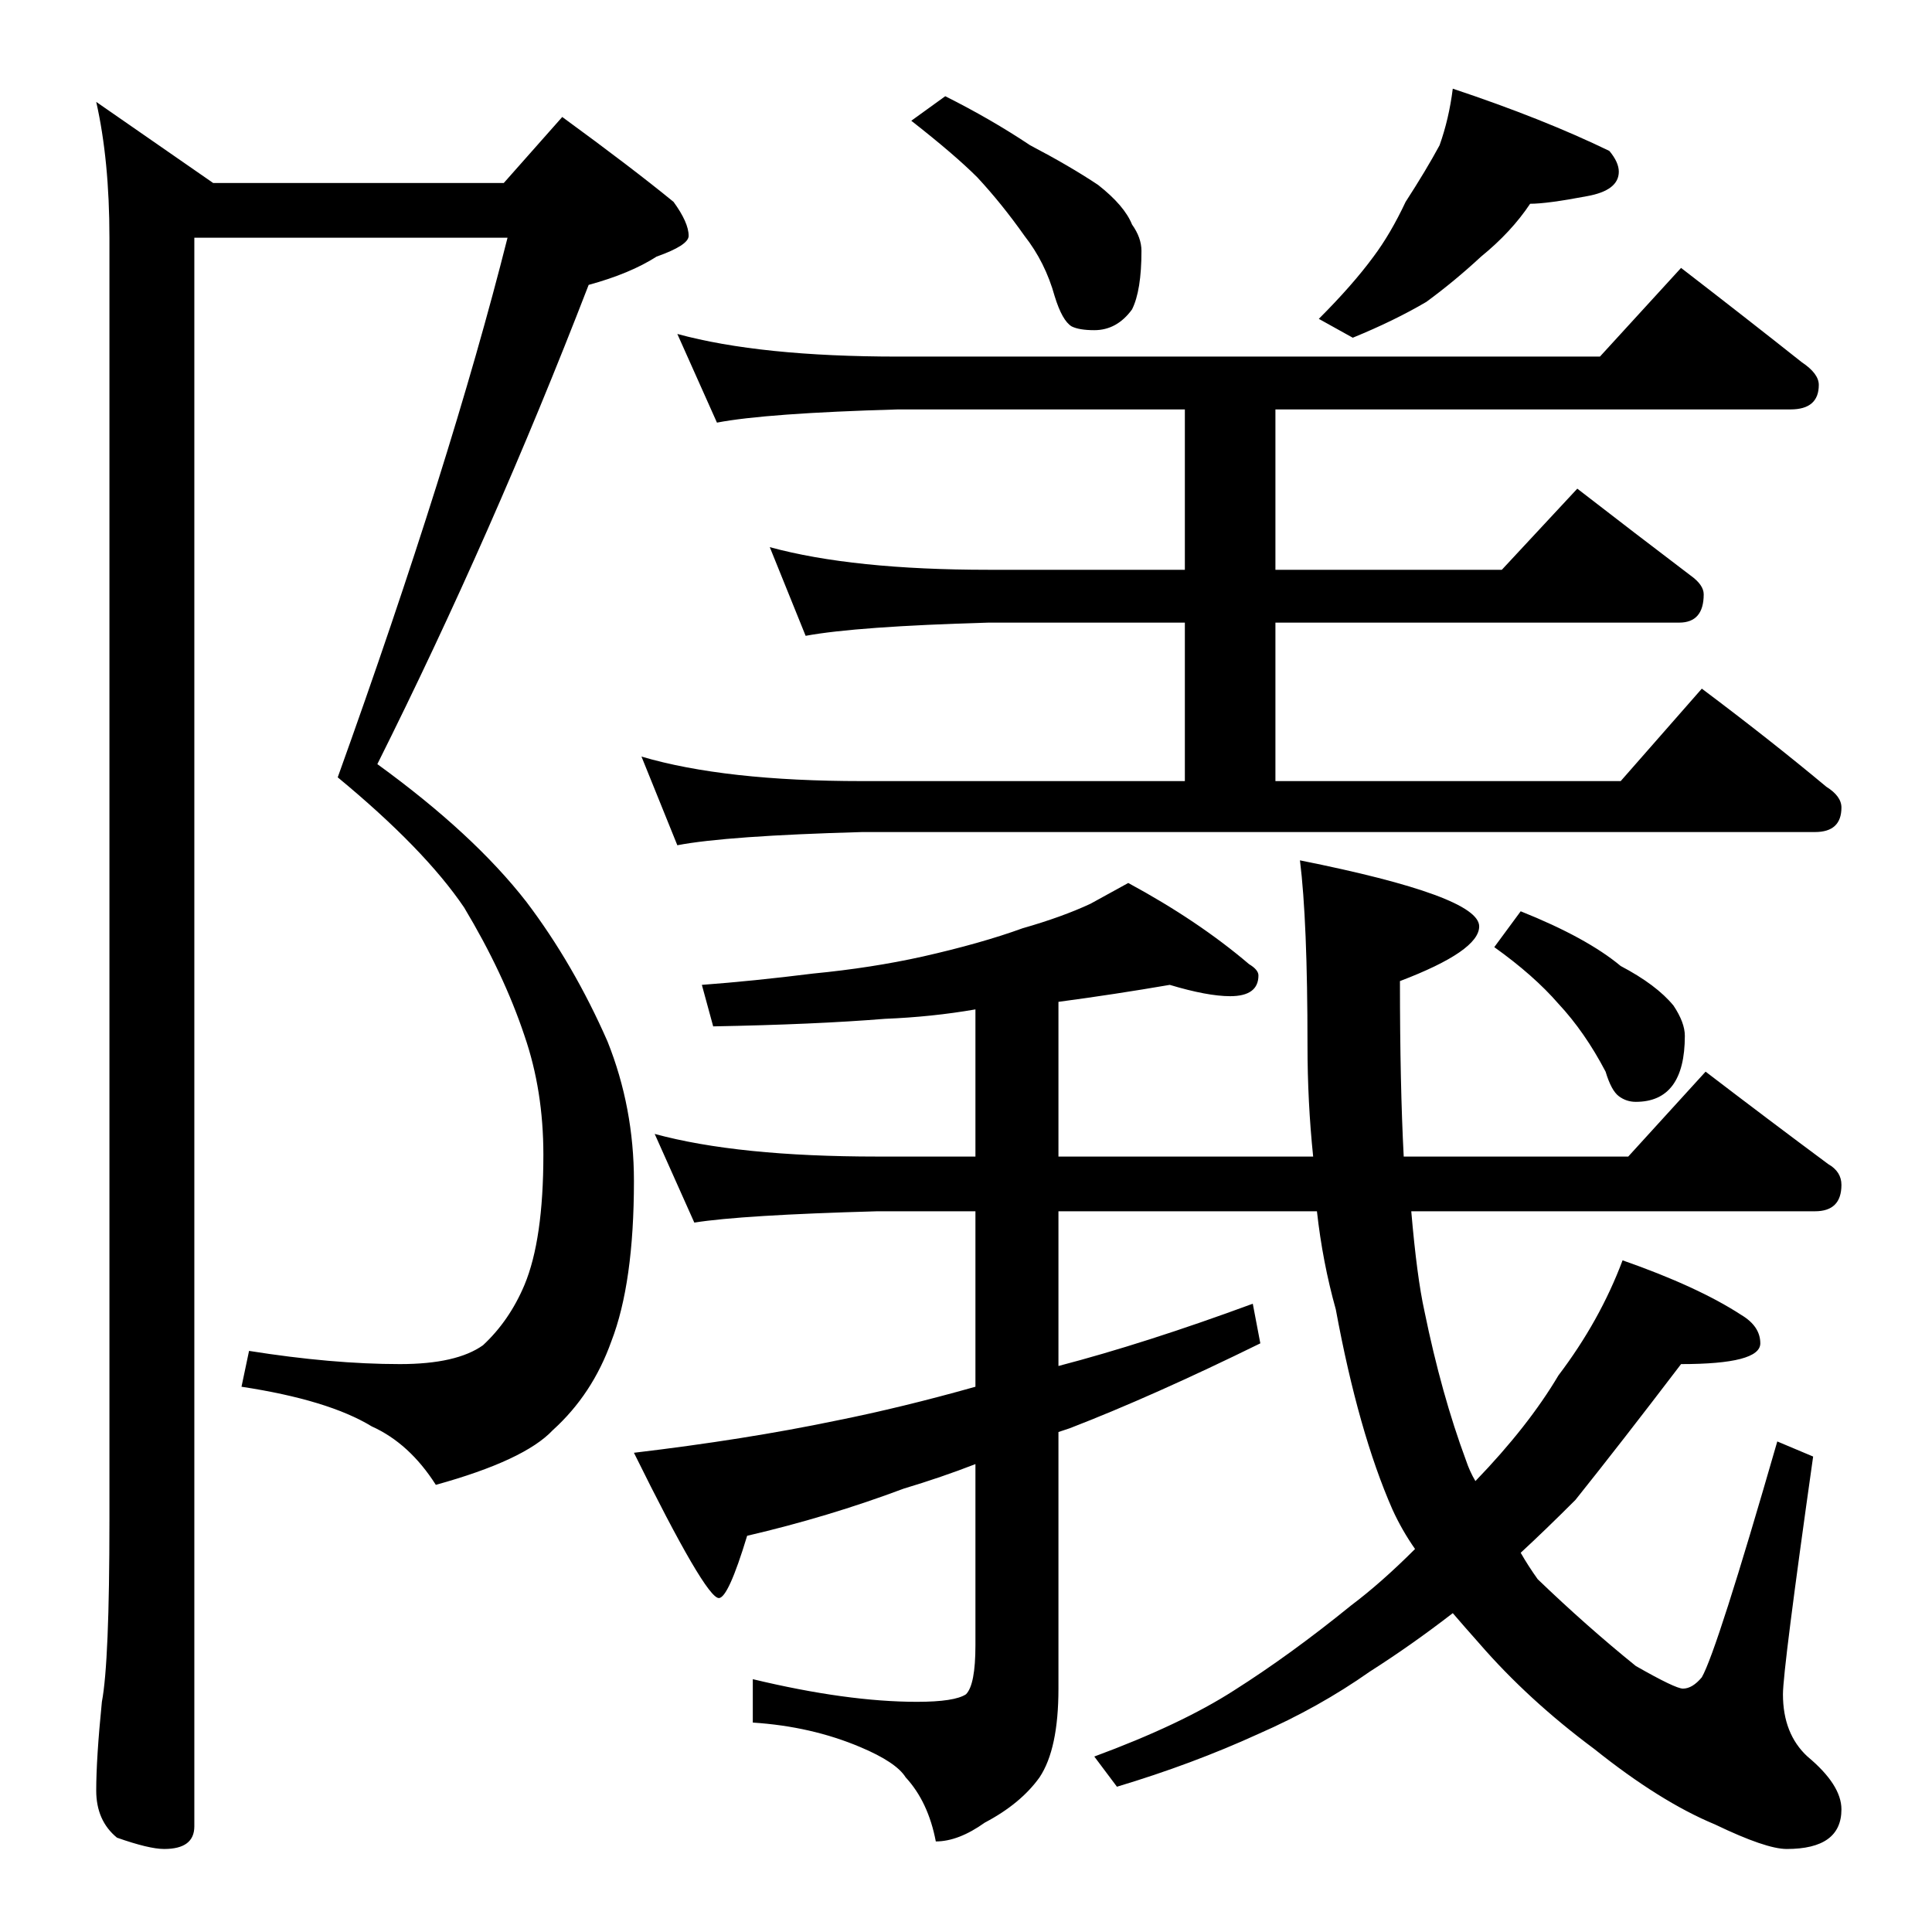 <?xml version="1.0" standalone="no"?>
<!DOCTYPE svg PUBLIC "-//W3C//DTD SVG 1.1//EN" "http://www.w3.org/Graphics/SVG/1.1/DTD/svg11.dtd" >
<svg xmlns="http://www.w3.org/2000/svg" xmlns:xlink="http://www.w3.org/1999/xlink" version="1.1" viewBox="0 -204 1024 1024">
  <g transform="matrix(1 0 0 -1 0 820)">
   <path fill="currentColor"
d="M501 973q24 -12 45 -26q21 -11 36 -21q14 -11 18 -21q5 -7 5 -14q0 -21 -5 -31q-8 -11 -20 -11q-8 0 -12 2q-5 3 -9 16q-5 18 -16 32q-12 17 -25 31q-12 12 -35 30zM770 977q48 -16 83 -33q5 -6 5 -11q0 -10 -17 -13q-21 -4 -30 -4q-10 -15 -26 -28q-14 -13 -29 -24
q-17 -10 -39 -19l-18 10q18 18 29 33q9 12 17 29q11 17 18 30q5 14 7 30zM359 847q44 -12 117 -12h372l43 47q35 -27 64 -50q9 -6 9 -12q0 -13 -15 -13h-273v-85h120l40 43q31 -24 60 -46q7 -5 7 -10q0 -15 -13 -15h-214v-84h183l43 49q36 -27 66 -52q8 -5 8 -11
q0 -13 -14 -13h-505q-72 -2 -98 -7l-19 47q44 -13 117 -13h171v84h-104q-70 -2 -97 -7l-19 47q44 -12 116 -12h104v85h-152q-70 -2 -96 -7zM620 502q-29 -5 -59 -9v-82h135q-3 29 -3 59q0 66 -4 98q95 -19 95 -35q0 -13 -42 -29q0 -55 2 -93h119l41 45q34 -26 65 -49
q7 -4 7 -11q0 -14 -14 -14h-214q3 -35 7 -53q9 -44 22 -79q2 -6 5 -11q28 29 44 56q22 29 34 61q40 -14 63 -29q10 -6 10 -15q0 -11 -42 -11q-32 -42 -56 -72q-16 -16 -29 -28q4 -7 9 -14q26 -25 52 -46q21 -12 25 -12q5 0 10 6q8 14 40 125l19 -8q-16 -113 -16 -126
q0 -21 13 -33q18 -15 18 -28q0 -21 -29 -21q-11 0 -38 13q-29 12 -64 40q-35 26 -61 56q-8 9 -14 16q-22 -17 -44 -31q-27 -19 -59 -33q-35 -16 -75 -28l-12 16q46 17 74 35q30 19 62 45q16 12 34 30q-7 10 -12 21q-18 41 -30 106q-7 25 -10 52h-137v-82q46 12 103 33l4 -21
q-57 -28 -101 -45l-6 -2v-136q0 -32 -10 -47q-10 -14 -29 -24q-14 -10 -26 -10q-4 21 -16 34q-5 8 -24 16q-26 11 -57 13v23q50 -12 87 -12q20 0 26 4q5 5 5 26v96q-18 -7 -38 -13q-40 -15 -83 -25q-10 -33 -15 -33q-7 0 -45 77q59 7 107 17q35 7 74 18v93h-52
q-72 -2 -97 -6l-21 47q44 -12 118 -12h52v78q-23 -4 -48 -5q-37 -3 -91 -4l-6 22q27 2 59 6q31 3 58 9q31 7 53 15q21 6 36 13q11 6 20 11q37 -20 64 -43q5 -3 5 -6q0 -11 -15 -11q-12 0 -32 6zM806 541q35 -14 53 -29q19 -10 28 -21q6 -9 6 -16q0 -35 -26 -35q-5 0 -9 3
t-7 13q-11 21 -25 36q-13 15 -34 30zM267 927l31 35q37 -27 59 -45q8 -11 8 -18q0 -5 -17 -11q-14 -9 -36 -15q-51 -132 -112 -254q51 -37 79 -73q25 -33 43 -74q14 -35 14 -74q0 -54 -12 -85q-10 -28 -31 -47q-15 -16 -62 -29q-14 22 -34 31q-23 14 -69 21l4 19
q44 -7 80 -7q30 0 44 10q14 13 22 32q10 24 10 69q0 34 -10 63q-11 33 -32 68q-21 31 -67 69q60 167 90 286h-166v-842q0 -12 -16 -12q-8 0 -25 6q-11 9 -11 25q0 17 3 47q4 21 4 96v680q0 41 -7 72l62 -43h154z" />
  </g>

</svg>
